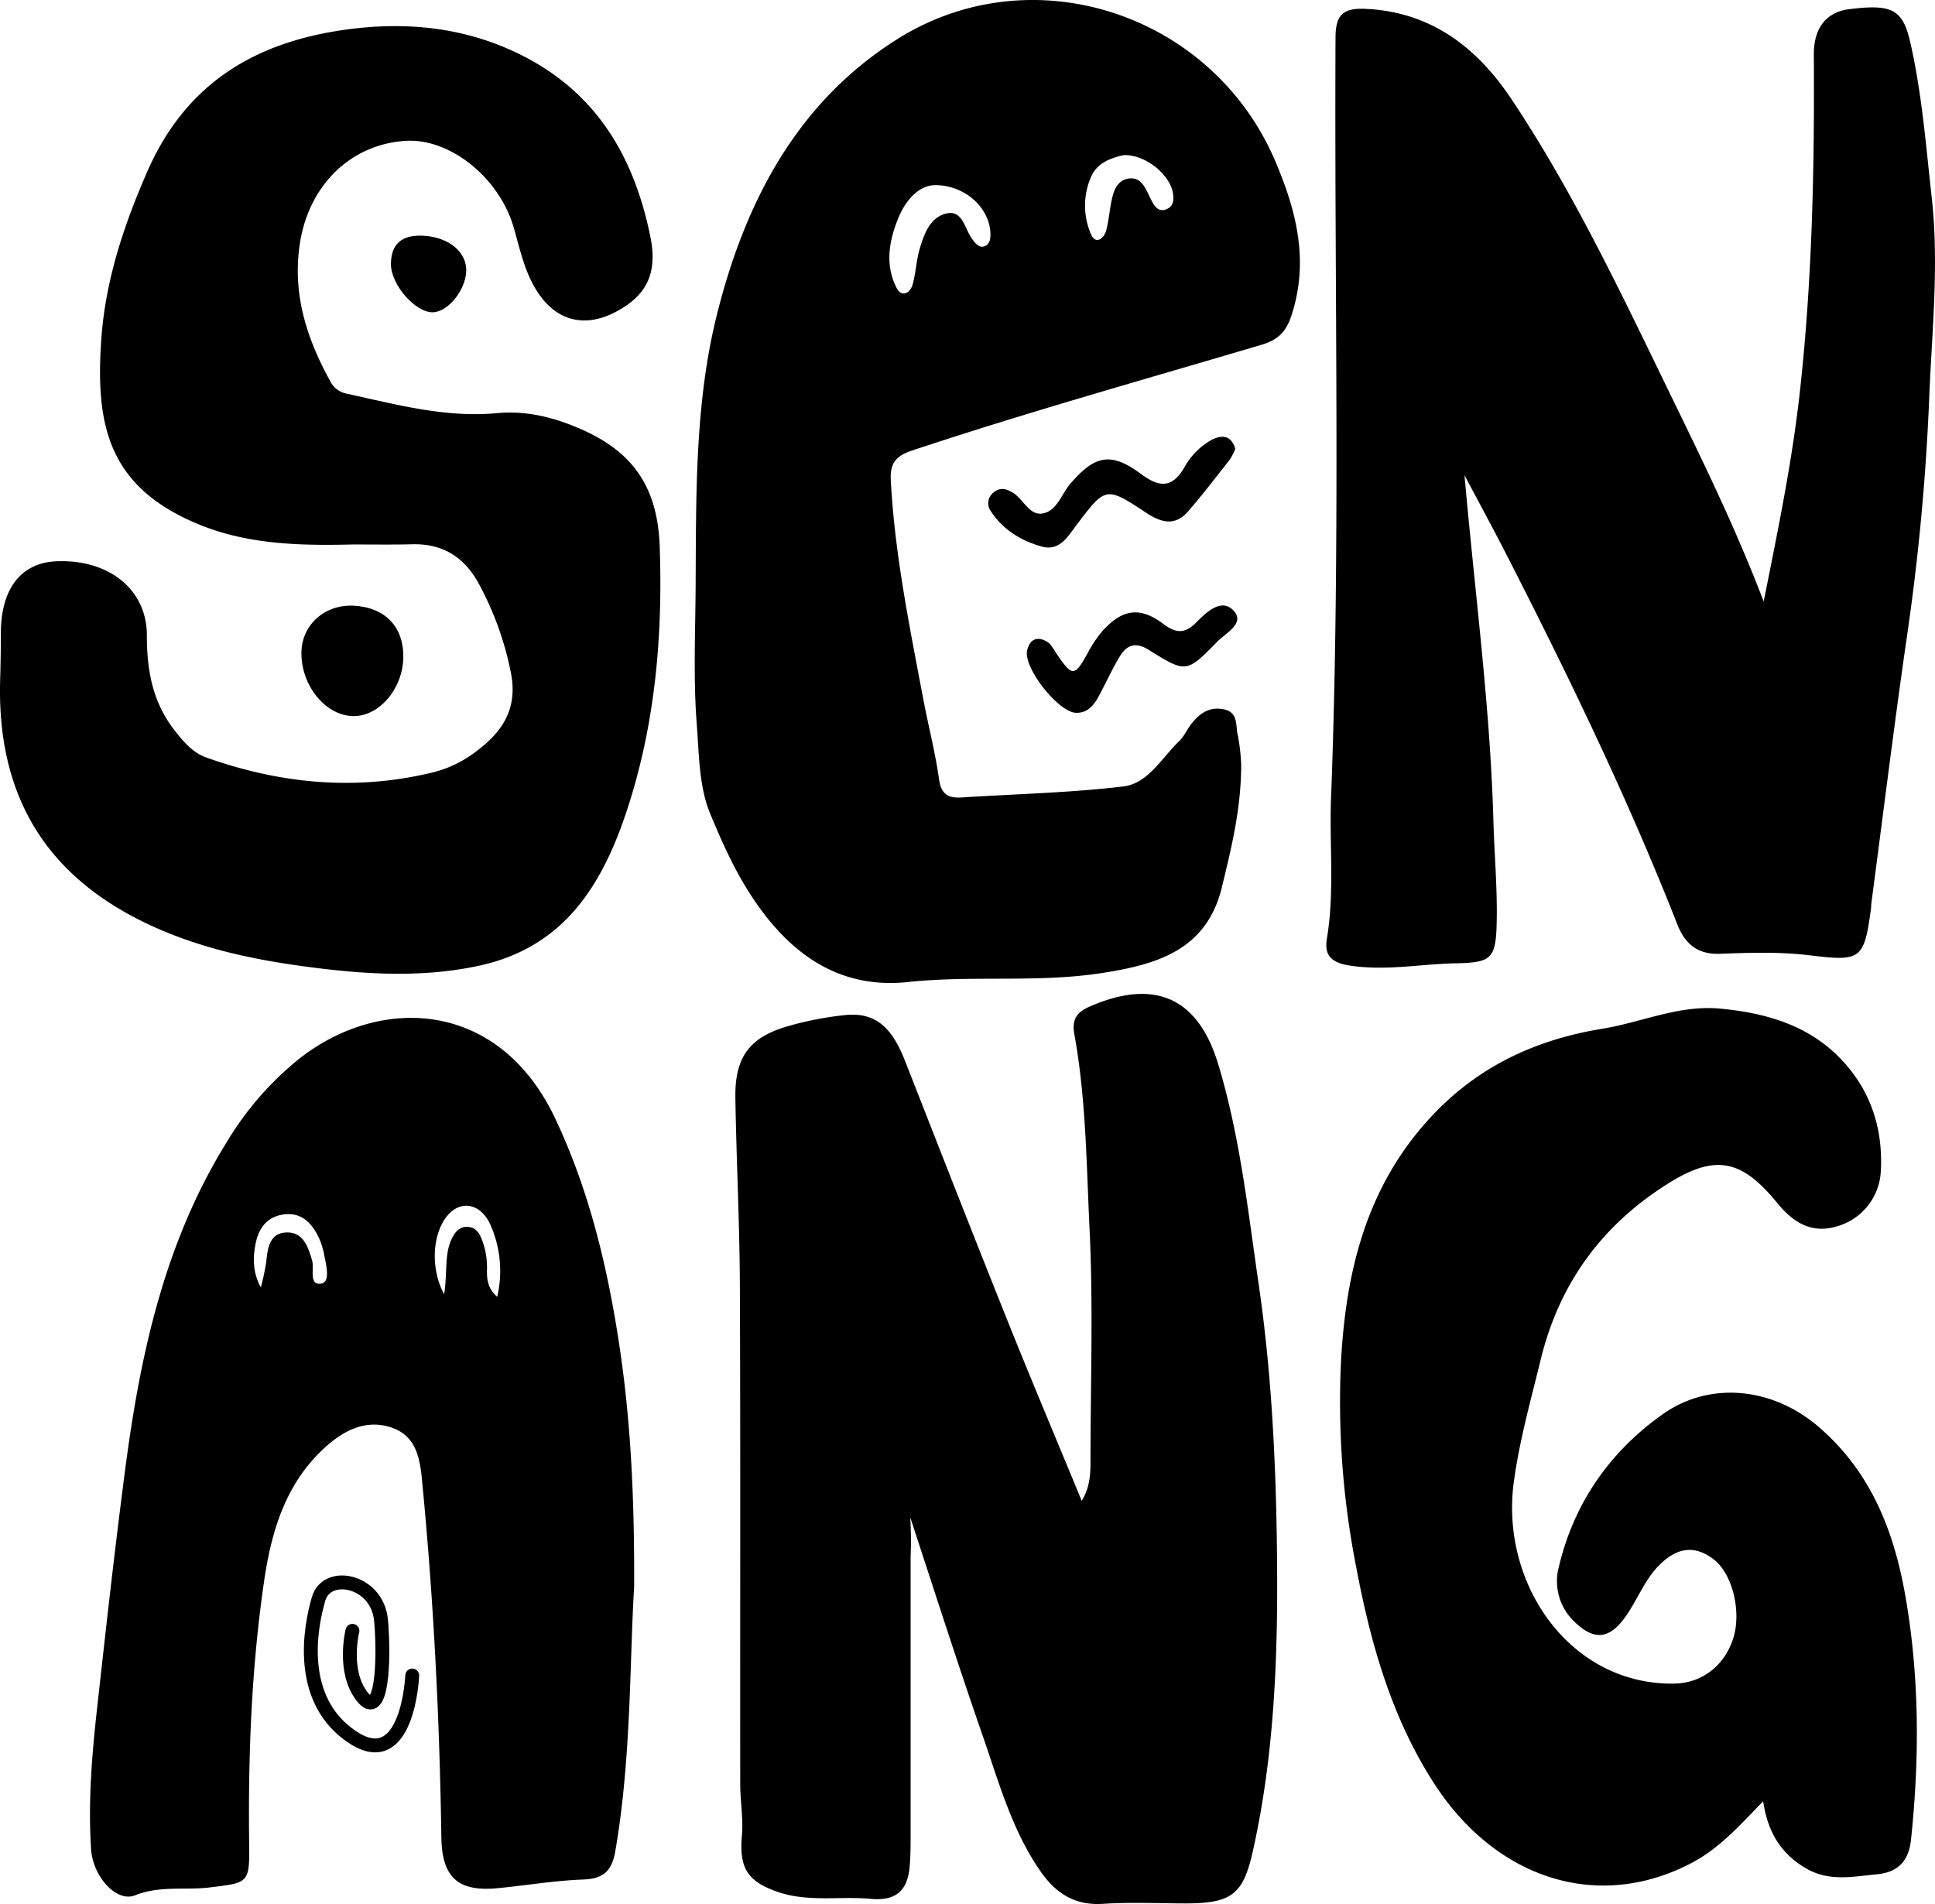 <svg xmlns="http://www.w3.org/2000/svg" viewBox="0 0 557.63 548.71"><defs><style>.cls-1{fill:none;stroke:#000;stroke-linecap:round;stroke-linejoin:round;stroke-width:4px;}</style></defs><g id="Layer_2" data-name="Layer 2"><g id="Layer_1-2" data-name="Layer 1"><path d="M508.26,173.34c4.18-20.89,8.11-40,10.31-59.4,3.68-32.65,4.35-65.38,4.14-98.18-.05-7.75,3.68-12.29,10.12-13.1,12.37-1.57,15.48,0,17.66,9.47,3.36,14.7,4.51,29.69,6.18,44.65,2.18,19.47.05,38.71-.71,58a660.18,660.18,0,0,1-6.44,68.8c-3.7,25.58-6.86,51.25-10.25,76.88-.07.47,0,.95-.09,1.42-2,14.89-3,15.21-18,13.39-8.4-1-17-.72-25.5-.4-6.54.24-10.12-2.9-12.31-8.48-14.33-36.48-31.41-71.69-49.23-106.55-3.75-7.34-7.7-14.57-12.1-22.89,3,34,7.4,66.6,8.33,99.56.27,9.87,1.19,19.78.94,29.67-.25,10.18-1.68,11.23-11.74,11.43-10.31.2-20.46,2.31-31,.59-5.85-1-6.85-3.73-6.16-7.87,2.22-13.42.66-26.9,1.17-40.34,2.79-73,.93-146.07,1.29-219.1,0-6.63,2.21-8.62,8.57-8.34,19,.84,32.27,11.21,42.17,26.08,18,27,31.75,56.29,45.91,85.37C490.76,133,500.11,152.05,508.26,173.34Z"/><path d="M262.31,437.28a108,108,0,0,1,.11,11.24q0,40.78,0,81.58c0,2.6-.05,5.2-.27,7.79-.57,6.77-3.8,10-11.1,9.34-8.88-.83-17.94,1-26.72-1.94-9-3.06-11.35-7-10.52-16.33.43-4.86-.49-9.83-.49-14.76-.05-47.76.09-95.53-.1-143.3-.07-18.16-1-36.32-1.3-54.49-.18-11.8,4.05-17.5,15.25-20.71a96.33,96.33,0,0,1,16-3.13c8.75-1,13.66,3,17.63,13.13,9.65,24.6,19.26,49.23,29.09,73.76,7,17.53,14.36,34.93,21.84,53.06,2.35-3.86,2.53-7.6,2.53-11.4,0-22.22.82-44.49-.26-66.67-.91-18.8-1-37.75-4.39-56.36-.83-4.56.91-6.51,4.61-8.1,18.43-7.95,30.95-2.63,36.8,16.56,6.28,20.63,8.57,42.08,11.68,63.34,3.63,24.8,4.92,49.86,5.27,74.8.41,29.69-.38,59.53-6.92,88.78-2.78,12.45-6.1,15-19.08,15.07-8,0-16.1-.4-24.11.12-8.38.54-13.83-3.23-18.29-9.77-8-11.73-11.73-25.26-16.28-38.39C276,479.54,269.25,458.37,262.31,437.28Z"/><path d="M367.47,46.35c-18.18-42.51-70.08-59.61-109-35-29.22,18.45-44,47.53-52,79.84-6.21,25.22-5.85,51.39-6,77.31-.07,13.42-.71,26.9.32,40.25.67,8.58.64,17.89,3.82,25.61,3.24,7.87,6.87,16,11.59,23.32,10.64,16.5,24.93,27.5,45.44,25.33,18.59-2,37.28.28,55.79-2.58,15.89-2.45,30.32-6.55,34.71-24.82,2.64-11,5.46-21.93,5.55-35a55.38,55.38,0,0,0-1-8.83c-.65-2.69.24-6.53-4.09-7.38-4.06-.8-6.83,1.16-9.16,4.06-1.32,1.65-2.17,3.74-3.68,5.18-5,4.8-8.87,12.11-16,13-15.41,1.84-31,2.17-46.49,3.17-3.83.25-6-.7-6.64-5.17-1.12-7.9-3.15-15.67-4.63-23.52-3.92-20.8-8.18-41.55-9.29-62.77-.25-4.79,1.45-7,6.18-8.53,33.33-11.09,67.16-20.52,100.82-30.51,4.7-1.39,6.95-3.84,8.43-8.31C377.34,75.28,373.61,60.71,367.47,46.35ZM283.65,71c-1.25.43-2.2-.51-3-1.46a13.52,13.52,0,0,1-.81-1.17c-1.88-2.81-2.55-7.77-6.94-6.88-4.81,1-6.55,5.82-7.84,10.13-1,3.36-1.11,7-2.06,10.37-.72,2.53-3.16,3.78-4.57,1.07-3.52-6.77-2.21-13.88.58-20.52,2.19-5.22,6-9.1,10.42-9.19,9,0,15.92,6.88,16,14.14C285.44,68.91,285.21,70.43,283.65,71Zm52.22-10.58c-1.94.58-3.05-.78-3.87-2.33-.44-.84-.82-1.71-1.25-2.55-1.09-2.18-2.33-4.37-5.16-4.12-3.06.26-4.39,2.72-5,5.28-.81,3.18-.95,6.54-1.81,9.71-.67,2.42-3.05,4.14-4.36,1.12a20.65,20.65,0,0,1,0-16.56c1.85-4.29,6.17-5.53,9.42-6.27,6.38-.2,13.41,5.73,14.21,11.09C338.31,57.75,338.15,59.68,335.87,60.37Z"/><path d="M101.81,156.91c-15.4.37-30.75.06-45.23-6.08C31,140,27.46,122.16,29.2,97.66c1.19-16.71,6.36-32.45,13.15-48,11.3-26,31.59-37.71,58-41.22,15.3-2,30.44-.89,45,5.19,24.45,10.22,36.93,29.27,42.06,54.52,2.06,10.13-.65,16.7-9.64,21.56s-17.31,3.06-23-5.77c-3.64-5.69-4.93-12.2-6.77-18.51-4.15-14.22-18.29-25.59-31-24.84-15.9.94-27.92,12.73-30.55,29.39-2.28,14.5,1.86,27.43,8.7,39.84a6.68,6.68,0,0,0,4.82,3.64c14.27,3.11,28.41,7,43.27,5.6,7.9-.72,15.29.91,22.74,4,16.18,6.62,23.55,17,24.14,34.55.86,24.92-1.17,49.44-8.63,73.36-7.08,22.67-18,41.89-43.55,47.36-14.41,3.09-29,2.67-43.63,1-16.48-1.91-32.58-4.77-47.93-11.33-32-13.69-47.31-37.32-46.34-72q.2-6.74.21-13.48c0-13.06,6-20.59,16.53-20.78C31.55,161.31,42.3,170,42.32,183c0,10.16,1.6,19.43,8.19,27.74,2.61,3.29,5.13,6.22,9,7.58,21.35,7.59,43.12,9.67,65.33,4.25a33.89,33.89,0,0,0,12.06-5.78c8-5.87,12.57-12.71,10.2-23.57A90.49,90.49,0,0,0,137.86,168c-4.2-7.55-10.34-11.35-19-11.15C113.16,157,107.48,156.91,101.81,156.91Z"/><path d="M508.11,519.1c-6.54,6.71-12.44,13.45-20.5,17.71-26.77,14.16-56.41,5-74.47-23.06-12.21-19-18.19-40.33-22.32-62.19a245.76,245.76,0,0,1-4.34-59.79c1.46-25.4,7.24-49.25,25.08-69,13.66-15.09,30.48-23.09,50.25-26.31,11.3-1.84,22-6.9,33.88-5.79,14.57,1.37,27.72,5.48,37.31,17.37,7,8.7,9.64,18.82,9,29.77a17.41,17.41,0,0,1-13.15,15.75c-7.26,2-12.46-1.72-16.63-6.82-10.55-12.91-18.15-14.25-32.28-5.17-18.73,12-30.76,28.76-36,50.49-2.84,11.66-6.11,23.24-7.7,35.13-3.92,29.27,16.23,58.51,46.29,58,8-.15,14.35-5.16,16.89-12.84s-.09-18.7-5.51-22.91-10.57-3.59-15.76,1.63c-4.41,4.43-6.43,10.43-10.09,15.35-4.4,5.93-8.69,6.32-14.11,1.16a16.12,16.12,0,0,1-4.67-16.25c4.37-18.18,14.54-32.79,29.58-43.56,13.9-10,32-7.86,45.1,3.31,15.27,13.06,21.94,30.34,25.21,49.3,4,23.15,4,46.43,1.55,69.76-.66,6.14-3.66,9.4-9.79,10-7,.67-13.86,2.22-20.58-1.77C513,534.06,509.37,527.69,508.11,519.1Z"/><path d="M178.33,386.67c-3.42-22.23-8.69-44-18.4-64.48-16.23-34.18-50.41-35.47-73.79-17a90.42,90.42,0,0,0-20.78,23.92c-18,29-25,61.44-29.32,94.65-3,22.9-5.54,45.86-8.09,68.81-1.49,13.38-2.57,26.82-1.71,40.29.5,7.88,7.29,15.49,12.67,13.35,7.23-2.89,14.48-1.4,21.66-2.29,11.12-1.39,11.37-1.11,11.23-12.8-.3-25.3.66-50.52,4.33-75.58,2.05-14,6-27.37,16.61-37.55,5.65-5.43,12.59-9.4,20.56-6.41,7.64,2.86,7.91,10.77,8.55,17.45,3.18,33.39,4.84,66.87,5.34,100.4.17,11.65,4.78,15.84,16.34,14.71,8.21-.8,16.39-2.2,24.61-2.49,5.94-.21,8.24-2.67,9.2-8.28,4.65-27.1,4.07-54.52,5.41-76.1C182.85,429.83,181.62,408.15,178.33,386.67ZM92.61,369.9c-3.71.63-2-4.15-2.64-6.54-1.15-4-2.55-8.31-7.38-8.18s-5.44,4.32-5.84,8.31A68.27,68.27,0,0,1,75.17,371c-2.37-4.24-2.36-8.7-1.42-13,.89-4.06,3.21-7.33,7.92-8s7.63,1.89,9.68,5.63a21.11,21.11,0,0,1,2.08,6C94,364.59,95.26,369.44,92.61,369.9Zm50.68,3.83c-2.9-2.56-3-5.3-2.95-8a21.77,21.77,0,0,0-1.66-8.95c-.77-1.9-2-3.23-4.15-3.22s-3.31,1.42-4.23,3.21C128,361.28,129,366.38,128,373c-4.4-8.18-3.12-18.75,1.6-23.39,3.88-3.8,9.17-2.44,11.77,3.45A32.82,32.82,0,0,1,143.29,373.73Z"/><path d="M356,129.35a17.75,17.75,0,0,1-1.6,3.1c-3.93,5-7.8,10.08-12,14.91-3.65,4.24-7.63,3.36-11.95.51-11.76-7.78-11.81-7.67-20.23,3.45-2.56,3.37-4.89,7.64-10.08,6.17-6-1.7-11.26-4.93-14.72-10.36a3.86,3.86,0,0,1,.86-5.16c1.93-1.7,3.89-1.09,5.83.16,3,2,4.79,7,9,5.69,3.61-1.07,4.89-5.53,7.32-8.38,7.1-8.31,11.75-9.23,20.34-2.88,5.17,3.83,8.91,4.35,12.53-1.84a20.36,20.36,0,0,1,7.94-8C352.2,125.28,354.79,125.41,356,129.35Z"/><path d="M116.23,189.44c-.13,9.11-7.06,17.15-14.58,16.93-8-.23-15-9-14.78-18.5.18-7.89,6.75-13.71,15-13.32C110.94,175,116.35,180.6,116.23,189.44Z"/><path d="M310,205.42c-5.12-.29-15.17-13.09-14-18,.8-3.3,3-4.18,5.86-2.4,1.11.7,1.78,2.14,2.57,3.3,4.64,6.8,5.21,6.76,9.07-.19a33.69,33.69,0,0,1,4.33-6.43c5.66-6.18,10.74-6.92,17.36-1.93,3.76,2.82,6.29,2.93,9.66-.49,2.87-2.91,7.26-7.14,10.77-3.16,3.15,3.56-2.39,6.31-4.8,8.78-8.82,9-9,9.14-19.64,2.46-4.19-2.64-6.64-1.34-8.7,2.16-2.14,3.67-3.91,7.55-5.93,11.29C315.11,203.42,313.3,205.55,310,205.42Z"/><path d="M121.69,67.92c7.61.3,13,4.74,12.66,10.45C134,83.89,129,89.9,124.73,90c-5.07.08-12.11-8-12.07-13.93Q112.71,67.57,121.69,67.92Z"/><path class="cls-1" d="M118.8,482.86s-1.21,28.44-17.25,17.74S89.39,469,91.82,460.74s17-5.35,18,6.32.25,29.17-5.46,21.87-2.8-18.95-2.8-18.95"/></g></g></svg>